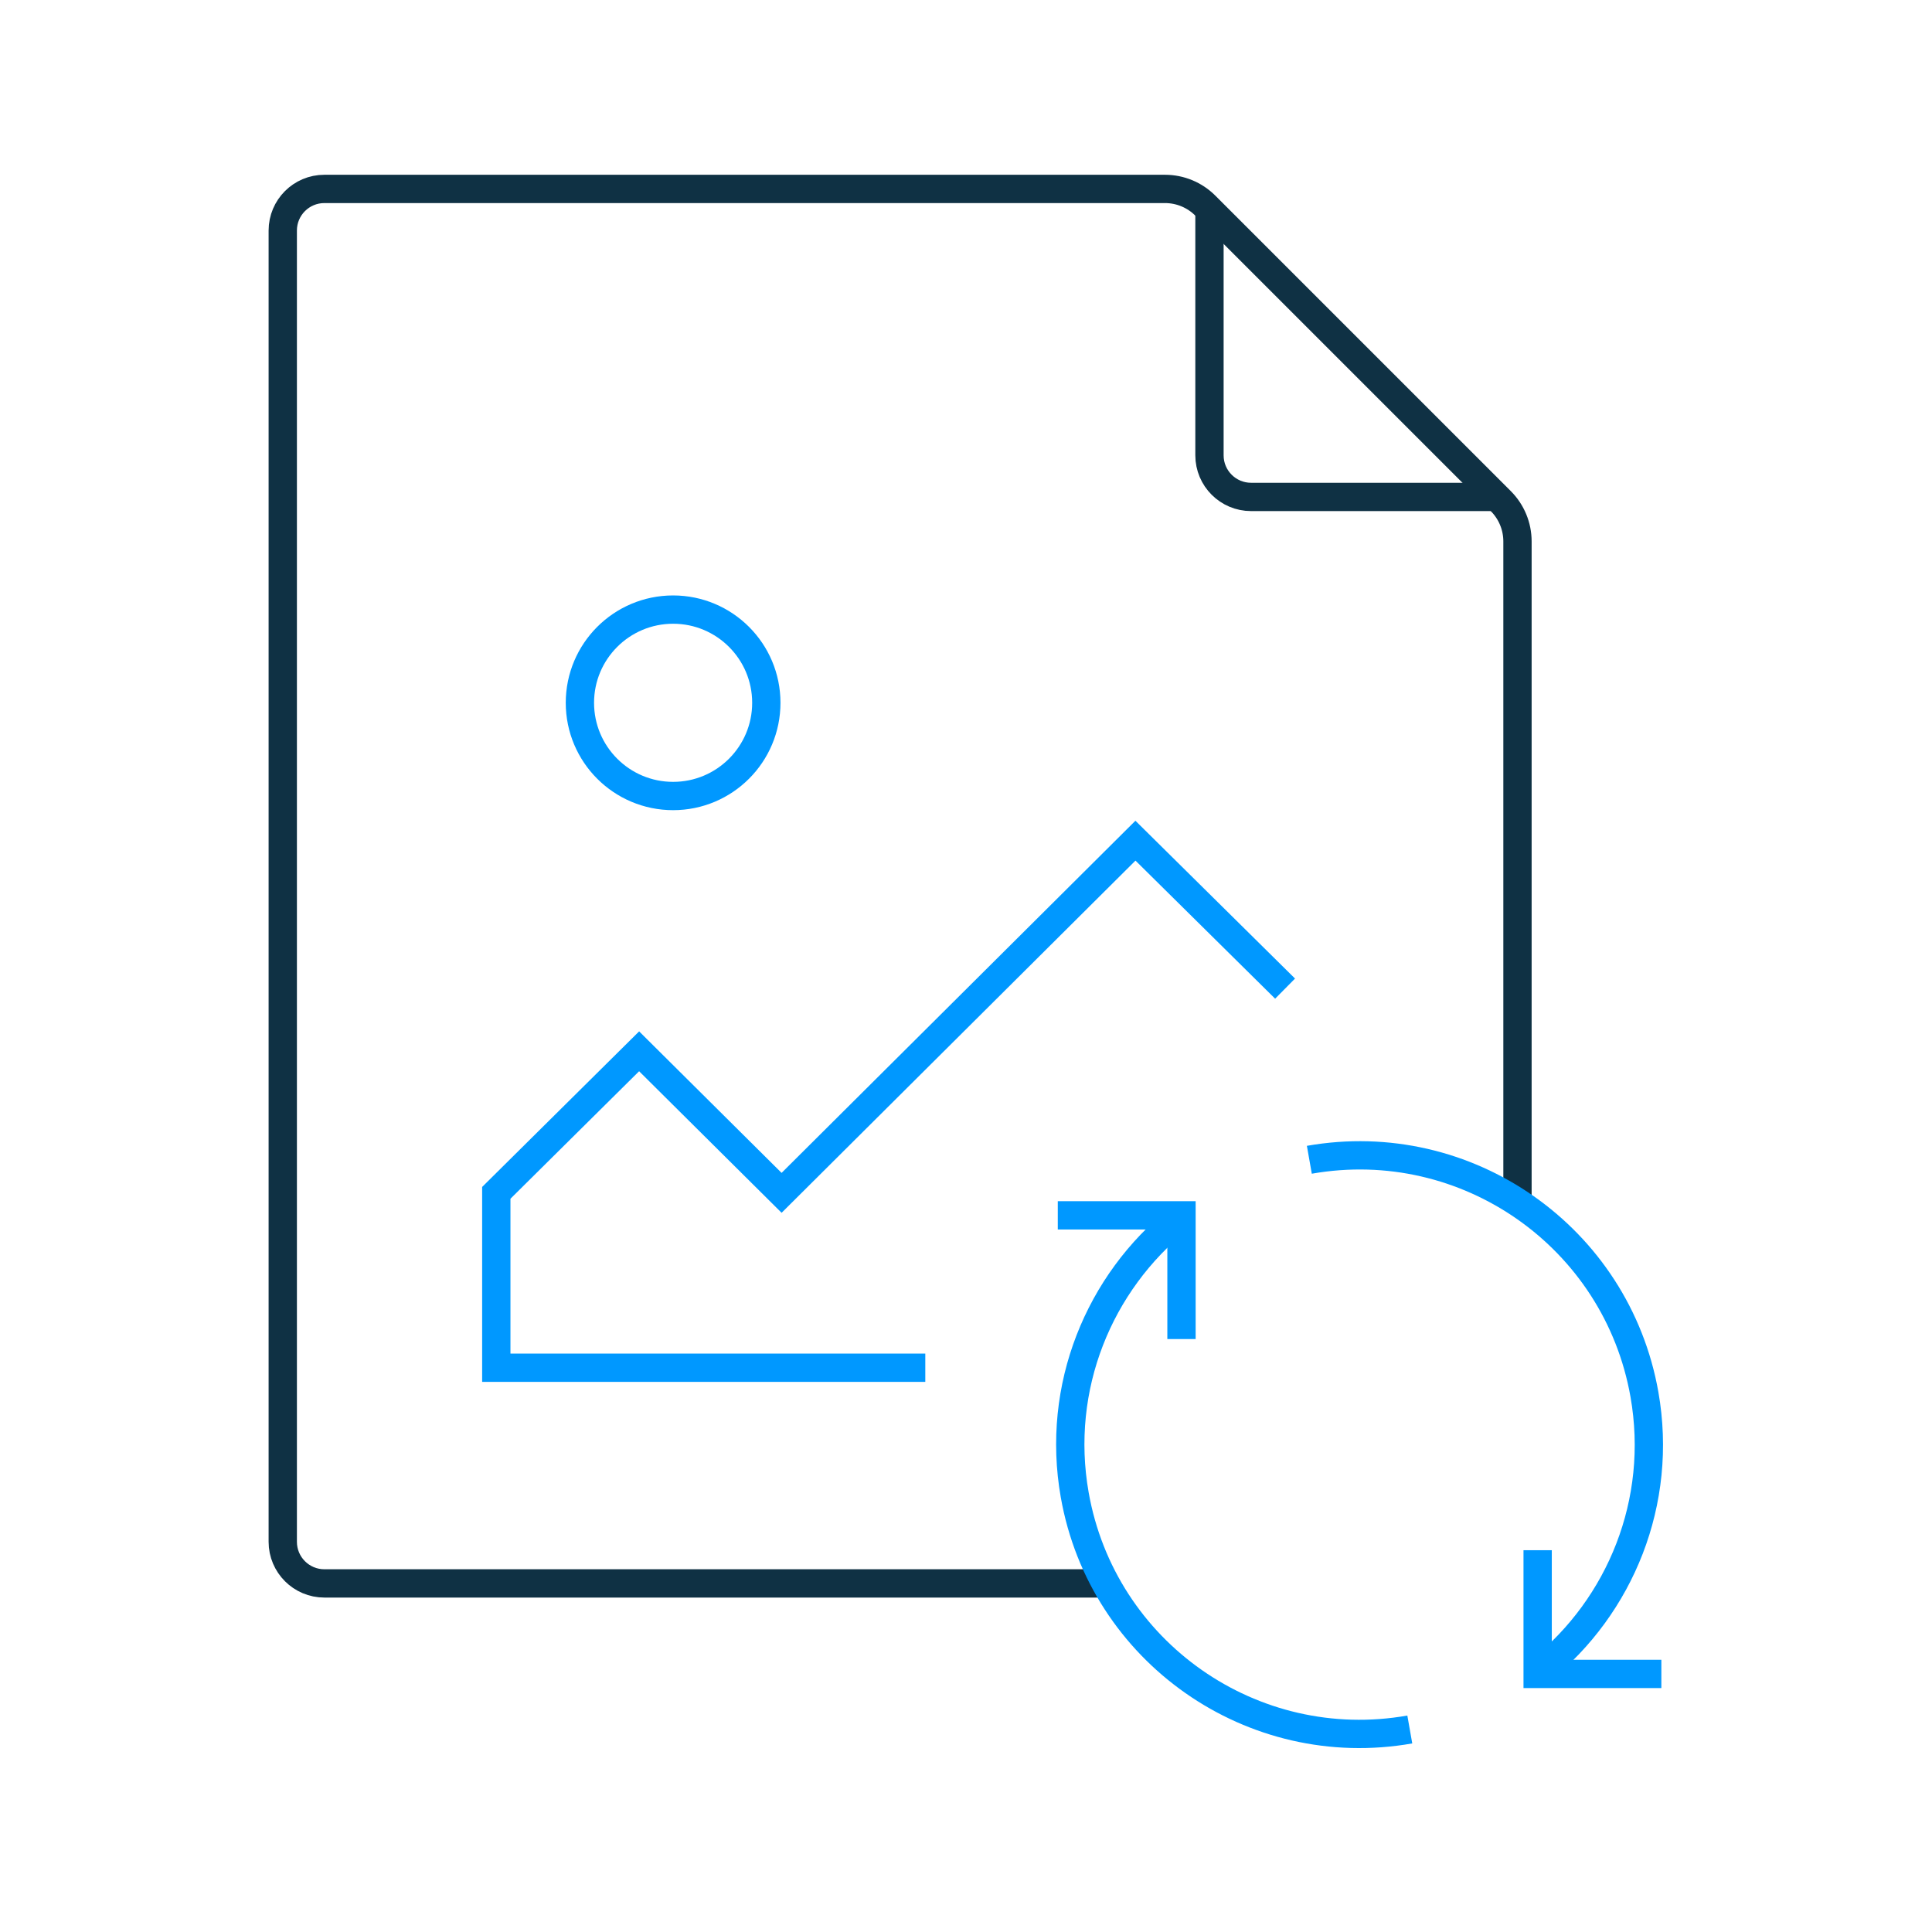 <svg id="Layer_1" enable-background="new 0 0 1024 1024" viewBox="0 0 1024 1024" xmlns="http://www.w3.org/2000/svg"><g id="XMLID_16_" fill="none" stroke-miterlimit="10" stroke-width="15"><path id="XMLID_76_" d="m626.216 709.724v-65.567h-65.567" stroke="#0098ff"/><path id="XMLID_89_" d="m586.888 839.242h-414.97c-12.18 0-22.05-9.87-22.05-22.05v-695.01c0-12.18 9.87-22.05 22.05-22.05h445.56c8.01 0 15.69 3.18 21.36 8.85l156.61 156.61c5.67 5.67 8.85 13.35 8.85 21.36v350.96" stroke="#0f3144"/><path id="XMLID_88_" d="m793.238 263.382h-130.139c-12.18 0-22.054-9.874-22.054-22.054v-130.139" stroke="#0f3144"/><g stroke="#0098ff"><path id="XMLID_85_" d="m490.428 724.922h-227.38v-92.69l75.7-75.02 75.51 75.02 187.55-186.66 79.31 78.42"/><circle id="XMLID_84_" cx="356.764" cy="372.499" r="49.403"/><path id="XMLID_83_" d="m747.223 916.665c-83.384 14.703-162.899-40.974-177.601-124.358-10.08-57.167 12.92-112.515 55.25-146.406"/><path id="XMLID_75_" d="m693.979 614.706c83.384-14.703 162.899 40.974 177.601 124.358 10.051 57.003-12.789 112.198-54.887 146.114"/><path id="XMLID_77_" d="m814.986 821.647v65.566h65.567"/></g></g></svg>